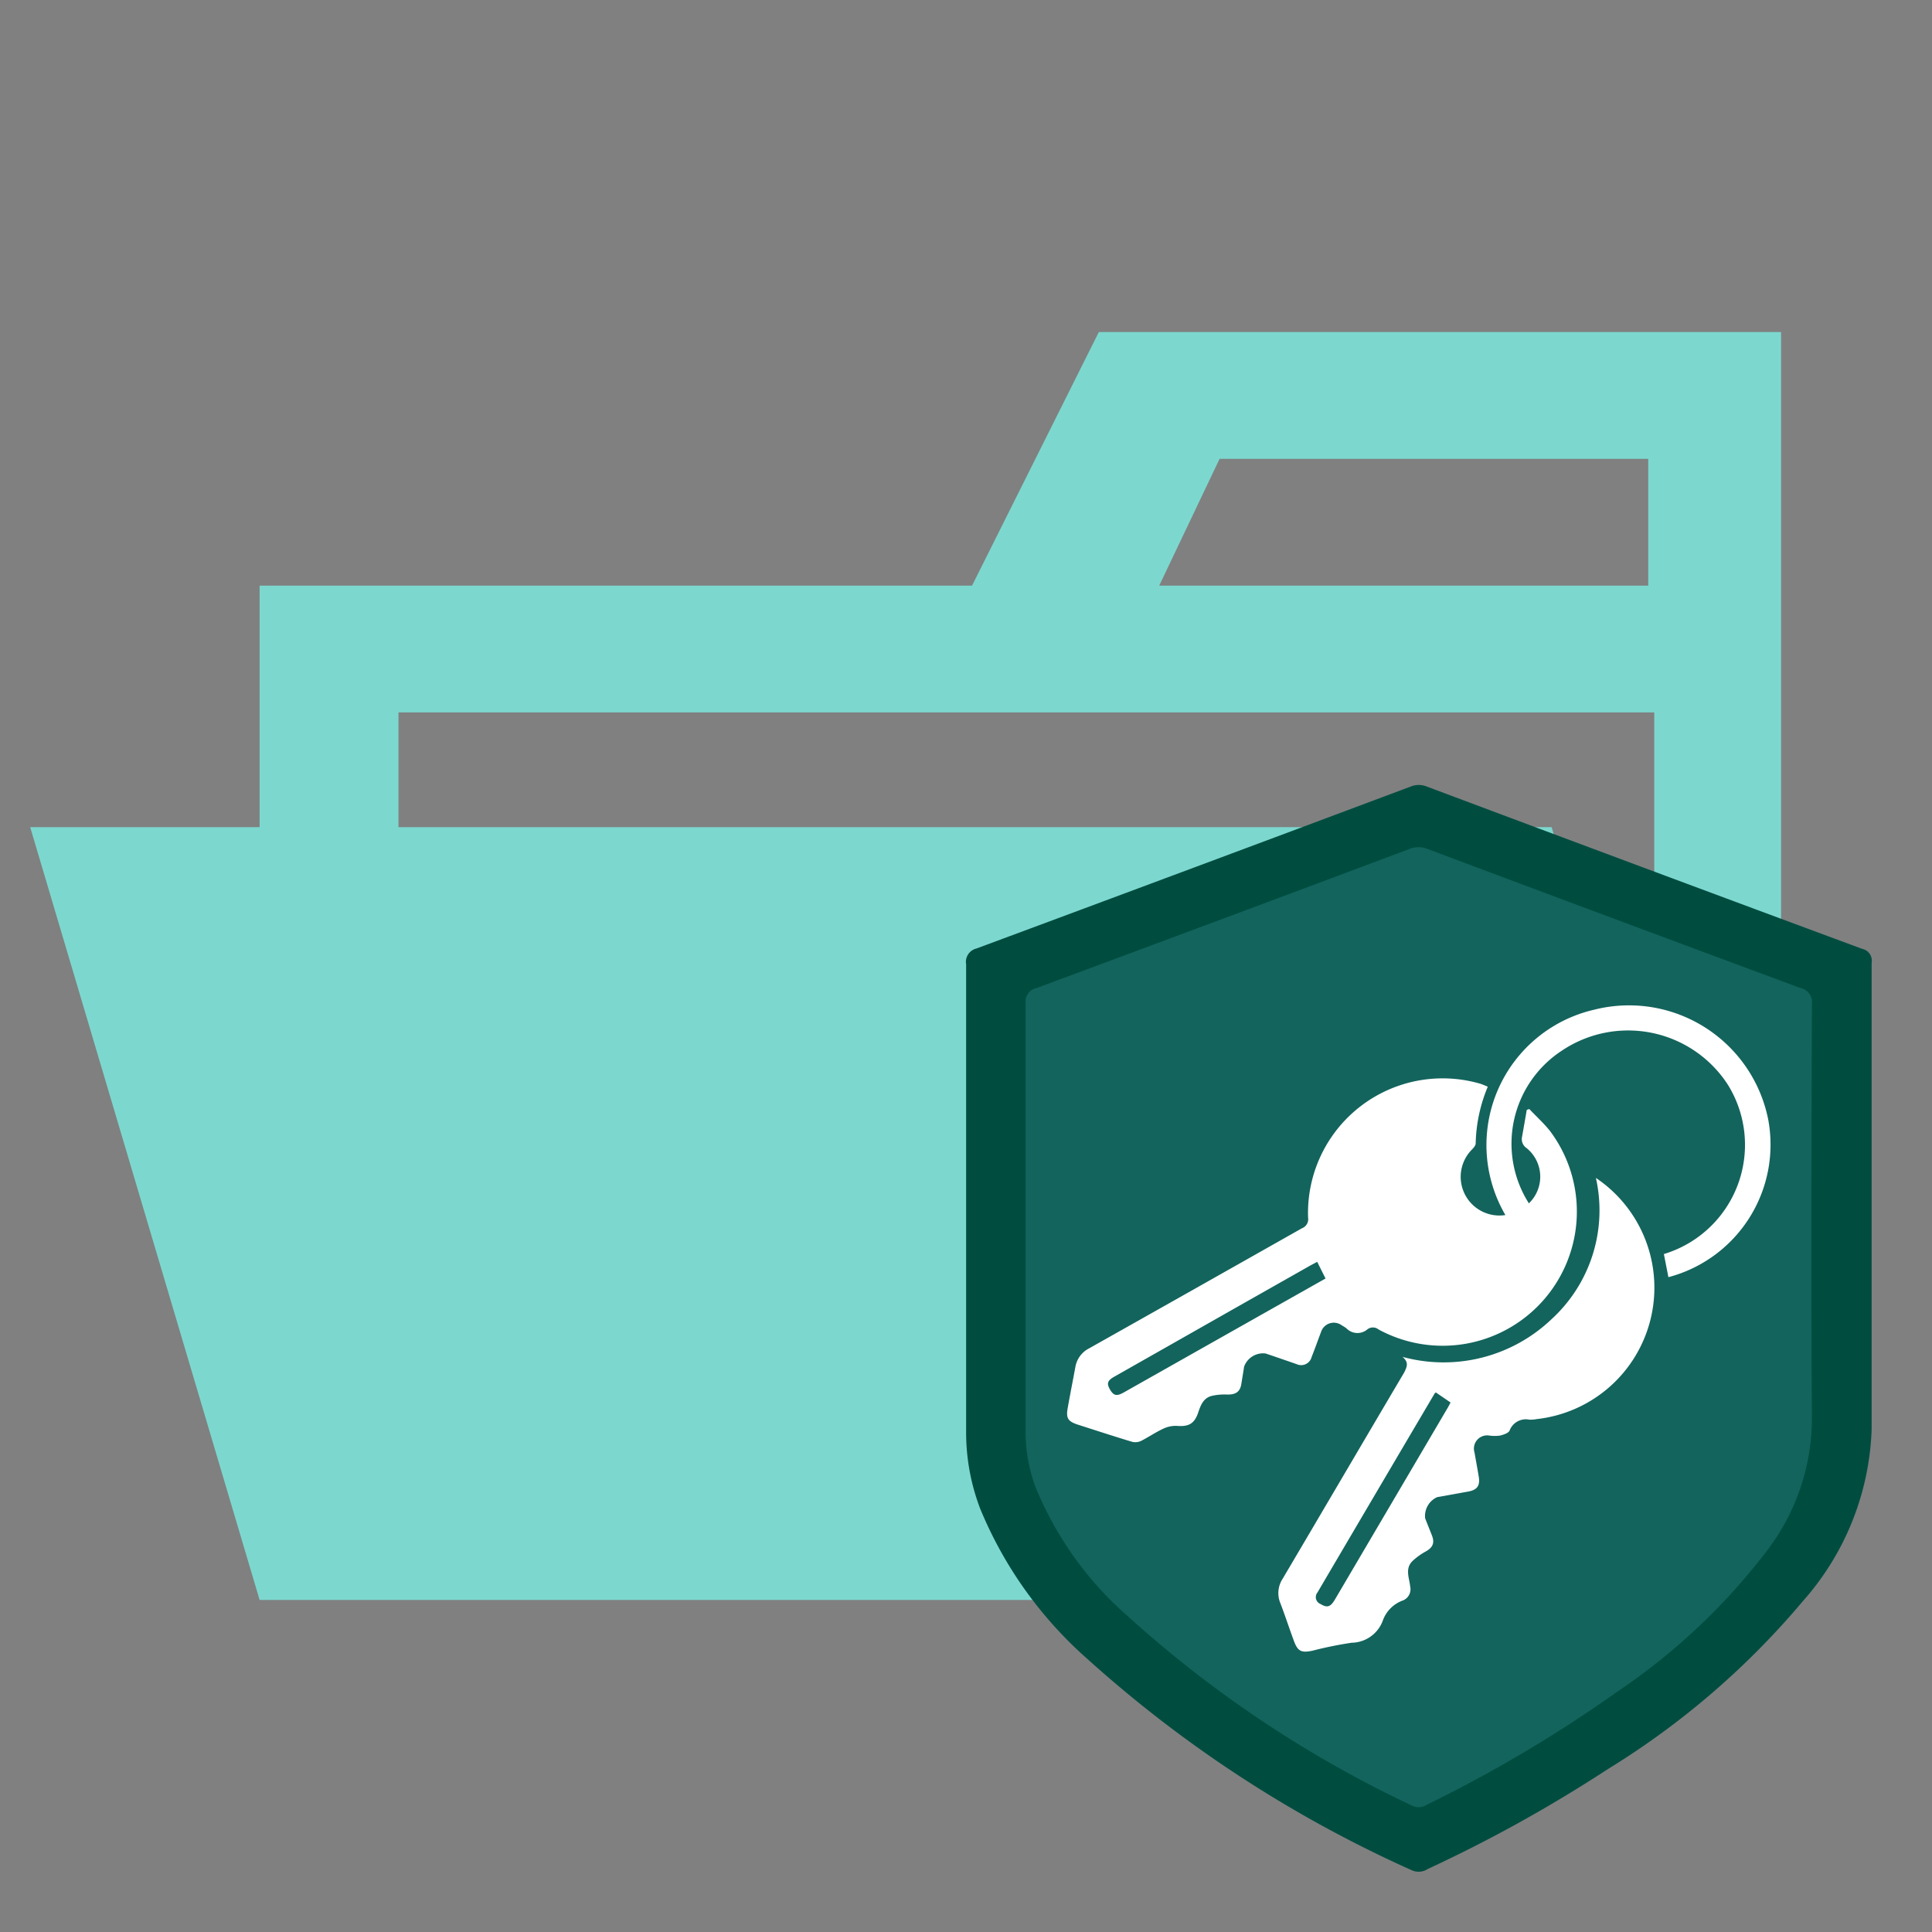 <svg viewBox="0 0 32 32" xmlns="http://www.w3.org/2000/svg"><rect x="0" y="0" width="32" height="32" fill="#808080" stroke="none"/><path d="m27.4 5.5h-9.2l-2.1 4.2h-11.8v4h-3.8l3.8 12.8h25.2v-21zm-7.2 2.1h7.1v2.1h-8.1zm5.5 6.1h-19.1v-1.9h20.8v7.626z" fill="#7cd8cf"/><path d="m30.338 16.364c-.006 2.381-.018 4.762 0 7.143a3.808 3.808 0 0 1 -.728 2.293 11.023 11.023 0 0 1 -2.652 2.522 23.708 23.708 0 0 1 -3.32 1.97.257.257 0 0 1 -.259.013 20.107 20.107 0 0 1 -4.944-3.3 5.976 5.976 0 0 1 -1.61-2.266 2.747 2.747 0 0 1 -.163-.95q0-1.8 0-3.6c0-1.279 0-2.557 0-3.836a.241.241 0 0 1 .194-.267q3.24-1.2 6.475-2.418a.424.424 0 0 1 .326 0q3.237 1.214 6.477 2.415a.253.253 0 0 1 .204.281z" fill="#13645d"/><path d="m30.843 15.716q-3.606-1.336-7.207-2.687a.357.357 0 0 0 -.274 0q-3.592 1.346-7.188 2.681a.227.227 0 0 0 -.172.261v3.974 3.774a3.539 3.539 0 0 0 .235 1.275 6.744 6.744 0 0 0 1.773 2.483 20.577 20.577 0 0 0 5.373 3.5.275.275 0 0 0 .266-.021 23.594 23.594 0 0 0 2.985-1.656 13.314 13.314 0 0 0 3.229-2.782 4.513 4.513 0 0 0 1.137-2.843q0-3.863 0-7.727a.2.2 0 0 0 -.157-.232zm-1.524 9.9a10.472 10.472 0 0 1 -2.526 2.4 22.563 22.563 0 0 1 -3.161 1.876.246.246 0 0 1 -.248.013 19.165 19.165 0 0 1 -4.708-3.139 5.69 5.69 0 0 1 -1.533-2.158 2.635 2.635 0 0 1 -.156-.905c0-1.144 0-2.288 0-3.432 0-1.217 0-2.435 0-3.652a.231.231 0 0 1 .185-.255q3.087-1.145 6.167-2.3a.4.4 0 0 1 .311 0q3.081 1.155 6.168 2.3a.24.24 0 0 1 .193.269c-.006 2.267-.016 4.535 0 6.8a3.619 3.619 0 0 1 -.692 2.181z" fill="#004d40"/><g fill="#fff"><path d="m24.642 18a2.574 2.574 0 0 0 -.2.938c0 .036-.038.077-.068.108a.641.641 0 0 0 .56 1.079 2.3 2.3 0 0 1 1.466-3.4 2.351 2.351 0 0 1 2.887 1.817 2.27 2.27 0 0 1 -1.653 2.612l-.075-.383a1.889 1.889 0 0 0 1.057-2.809 1.968 1.968 0 0 0 -2.745-.561 1.84 1.84 0 0 0 -.548 2.53.61.61 0 0 0 -.038-.915.178.178 0 0 1 -.076-.182c.027-.151.053-.3.079-.451l.042-.014c.114.12.237.232.34.36a2.223 2.223 0 0 1 -2.837 3.291.149.149 0 0 0 -.187 0 .253.253 0 0 1 -.346-.02.842.842 0 0 0 -.077-.049.222.222 0 0 0 -.343.112c-.052.137-.1.275-.155.412a.179.179 0 0 1 -.25.119c-.171-.059-.342-.119-.513-.176a.335.335 0 0 0 -.356.218c-.013.093-.03.185-.044.278-.019.135-.091.187-.234.184a.954.954 0 0 0 -.256.022c-.147.036-.189.167-.23.287-.066.191-.176.224-.353.21a.474.474 0 0 0 -.226.049c-.125.058-.239.137-.363.2a.223.223 0 0 1 -.148.015c-.3-.09-.595-.187-.892-.282-.169-.054-.206-.106-.176-.274.04-.229.086-.457.128-.686a.427.427 0 0 1 .229-.307q1.764-.993 3.525-1.989a.16.16 0 0 0 .1-.175 2.23 2.23 0 0 1 2.859-2.216c.033.012.075.028.117.048zm-2.825 2.9-.116.062-1.16.657q-1.041.591-2.081 1.181c-.116.065-.132.111-.08.206.063.112.113.125.234.057l2.386-1.348.955-.539z"/><path d="m23.23 22.474a2.589 2.589 0 0 0 2.464-.62 2.444 2.444 0 0 0 .739-2.344 2.19 2.19 0 0 1 -.975 3.994.6.6 0 0 1 -.127.01.287.287 0 0 0 -.327.18c-.018.042-.1.069-.159.084a.669.669 0 0 1 -.173 0 .219.219 0 0 0 -.249.282c.023.133.048.266.07.4.025.148-.028.219-.176.245l-.512.092a.342.342 0 0 0 -.2.351c.037.095.075.189.112.283.049.123.015.2-.1.265a1.068 1.068 0 0 0 -.224.162c-.125.125-.05.278-.036.419a.2.2 0 0 1 -.119.231.551.551 0 0 0 -.334.333.558.558 0 0 1 -.517.368 6.3 6.3 0 0 0 -.645.131c-.192.041-.249.01-.314-.17-.074-.2-.143-.412-.221-.616a.434.434 0 0 1 .039-.407c.673-1.139 1.341-2.28 2.014-3.418.04-.087.082-.16-.03-.255zm.552.589-.018.014q-.972 1.648-1.943 3.3a.122.122 0 0 0 .05.19c.111.067.166.051.239-.073q.934-1.587 1.867-3.174c.017-.028.032-.059.049-.09z"/></g></svg>